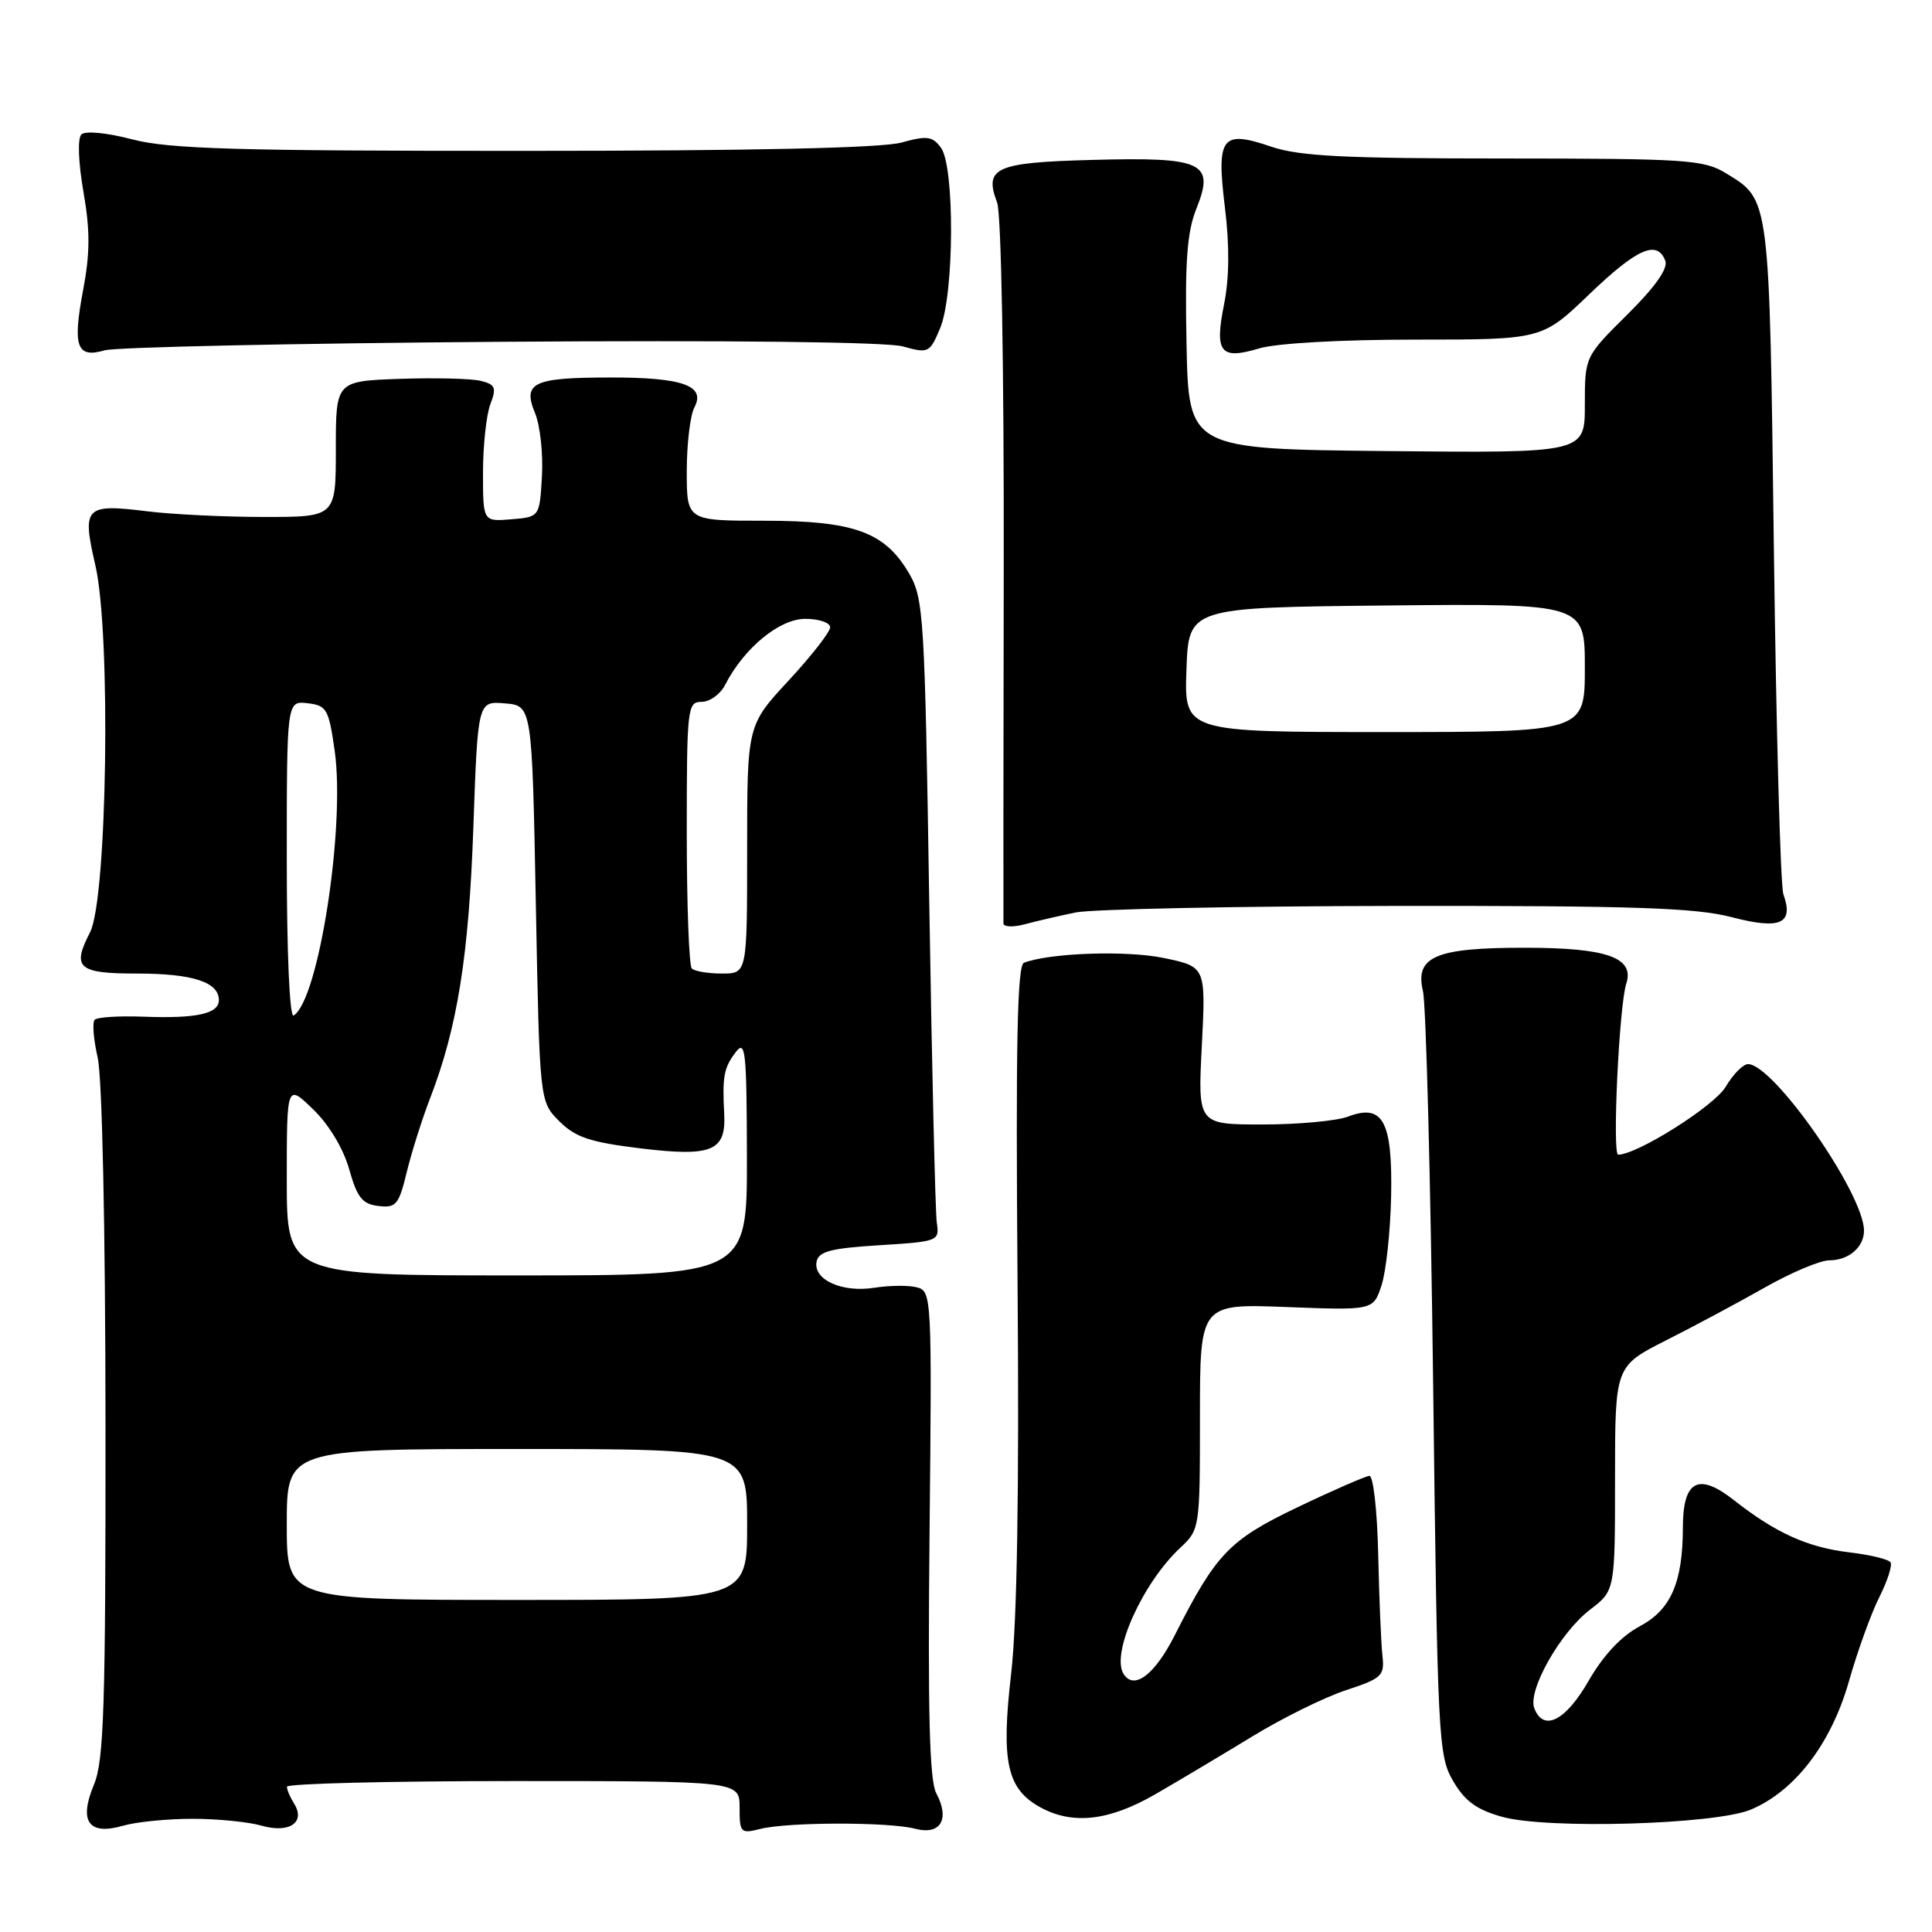 <?xml version="1.0" encoding="UTF-8" standalone="no"?>
<!DOCTYPE svg PUBLIC "-//W3C//DTD SVG 1.1//EN" "http://www.w3.org/Graphics/SVG/1.1/DTD/svg11.dtd" >
<svg xmlns="http://www.w3.org/2000/svg" xmlns:xlink="http://www.w3.org/1999/xlink" version="1.1" viewBox="0 0 256 256">
 <g >
 <path fill="currentColor"
d=" M 25.50 241.00 C 28.81 241.00 32.95 241.41 34.70 241.92 C 38.36 242.96 40.53 241.46 38.96 238.97 C 38.45 238.16 38.02 237.16 38.02 236.75 C 38.01 236.34 51.50 236.00 68.00 236.00 C 98.00 236.00 98.00 236.00 98.00 239.52 C 98.00 242.86 98.14 243.00 100.75 242.34 C 104.42 241.42 117.80 241.40 121.27 242.32 C 124.63 243.20 125.90 241.06 124.06 237.61 C 123.16 235.94 122.93 226.97 123.17 203.22 C 123.49 171.80 123.46 171.09 121.50 170.58 C 120.40 170.29 117.87 170.32 115.88 170.63 C 111.61 171.32 107.74 169.58 108.20 167.18 C 108.46 165.83 110.06 165.40 116.51 165.00 C 124.36 164.51 124.49 164.46 124.13 162.00 C 123.93 160.62 123.48 141.50 123.13 119.50 C 122.54 81.72 122.39 79.31 120.47 76.00 C 117.26 70.49 113.18 69.00 101.25 69.00 C 91.00 69.00 91.00 69.00 91.00 62.43 C 91.00 58.82 91.46 55.02 92.01 53.98 C 93.55 51.10 90.45 50.00 80.82 50.02 C 70.61 50.03 69.22 50.70 70.90 54.75 C 71.57 56.37 71.98 60.12 71.81 63.10 C 71.50 68.50 71.50 68.50 67.75 68.81 C 64.00 69.12 64.00 69.12 64.00 62.63 C 64.00 59.05 64.44 54.98 64.97 53.58 C 65.81 51.37 65.64 50.95 63.72 50.47 C 62.50 50.16 57.67 50.04 53.00 50.20 C 44.50 50.50 44.50 50.50 44.50 59.50 C 44.50 68.50 44.50 68.50 35.00 68.50 C 29.77 68.50 22.80 68.16 19.50 67.75 C 11.25 66.73 10.84 67.15 12.64 74.92 C 14.72 83.95 14.21 119.12 11.93 123.54 C 9.49 128.26 10.34 129.00 18.15 129.00 C 25.52 129.00 29.00 130.13 29.00 132.52 C 29.00 134.34 26.03 134.99 18.84 134.71 C 15.72 134.60 12.89 134.78 12.55 135.12 C 12.21 135.46 12.39 137.71 12.94 140.12 C 13.54 142.71 13.96 162.56 13.98 188.63 C 14.00 226.26 13.77 233.30 12.45 236.47 C 10.41 241.36 11.73 243.23 16.30 241.92 C 18.05 241.41 22.19 241.00 25.50 241.00 Z  M 232.00 239.78 C 237.84 237.32 242.64 231.04 244.99 222.79 C 246.13 218.78 247.94 213.76 249.02 211.63 C 250.09 209.50 250.76 207.43 250.51 207.02 C 250.26 206.62 247.82 206.02 245.08 205.70 C 239.51 205.04 235.29 203.13 229.73 198.76 C 225.04 195.08 223.00 196.17 222.99 202.37 C 222.98 209.69 221.41 213.30 217.26 215.50 C 214.82 216.80 212.45 219.33 210.50 222.72 C 207.44 228.04 204.52 229.51 203.30 226.35 C 202.40 223.99 206.76 216.28 210.69 213.29 C 214.00 210.76 214.00 210.76 214.00 195.89 C 214.00 181.03 214.00 181.03 220.75 177.61 C 224.46 175.74 230.36 172.58 233.85 170.60 C 237.34 168.62 241.18 167.00 242.40 167.00 C 244.97 167.00 247.00 165.25 246.99 163.05 C 246.96 158.15 235.00 141.00 231.62 141.00 C 230.97 141.00 229.63 142.36 228.65 144.02 C 227.16 146.55 216.93 153.00 214.42 153.00 C 213.61 153.00 214.54 133.26 215.49 130.34 C 216.61 126.88 212.93 125.58 202.00 125.58 C 190.20 125.58 187.46 126.75 188.55 131.34 C 188.96 133.08 189.57 156.55 189.90 183.50 C 190.48 230.49 190.58 232.64 192.55 236.00 C 194.10 238.66 195.67 239.80 199.05 240.74 C 205.06 242.41 227.27 241.76 232.00 239.78 Z  M 153.10 237.74 C 156.18 235.96 161.96 232.51 165.95 230.08 C 169.94 227.64 175.52 224.89 178.35 223.96 C 183.12 222.39 183.48 222.05 183.18 219.38 C 183.00 217.80 182.75 211.78 182.62 206.00 C 182.49 200.18 181.97 195.53 181.45 195.56 C 180.93 195.60 176.65 197.46 171.95 199.71 C 162.88 204.05 161.15 205.85 155.66 216.68 C 153.00 221.94 150.24 224.01 148.87 221.79 C 147.20 219.08 151.40 209.75 156.40 205.08 C 158.97 202.68 159.00 202.50 159.00 187.70 C 159.00 172.75 159.00 172.75 170.48 173.19 C 181.97 173.63 181.97 173.63 183.06 170.31 C 183.66 168.49 184.23 163.19 184.33 158.54 C 184.53 148.55 183.25 146.19 178.61 147.96 C 177.10 148.53 172.01 149.00 167.29 149.00 C 158.71 149.00 158.71 149.00 159.25 138.55 C 159.78 128.10 159.78 128.10 154.21 126.94 C 149.26 125.91 139.11 126.26 135.68 127.57 C 134.79 127.91 134.58 138.30 134.83 169.76 C 135.06 197.65 134.77 214.91 133.98 221.79 C 132.63 233.48 133.42 237.07 137.89 239.50 C 142.18 241.83 146.98 241.27 153.10 237.74 Z  M 142.50 120.91 C 144.70 120.46 163.84 120.07 185.04 120.04 C 216.53 120.01 224.66 120.28 229.46 121.53 C 235.91 123.21 237.71 122.42 236.31 118.50 C 235.92 117.40 235.36 96.92 235.05 73.00 C 234.45 25.76 234.55 26.53 228.69 22.95 C 225.75 21.16 223.48 21.01 199.28 21.00 C 178.15 21.00 172.18 20.70 168.46 19.44 C 161.86 17.19 161.16 18.11 162.31 27.51 C 162.93 32.52 162.89 36.87 162.20 40.30 C 160.91 46.72 161.70 47.71 166.83 46.17 C 169.14 45.48 177.61 45.00 187.53 45.00 C 204.33 45.00 204.33 45.00 210.58 39.00 C 216.91 32.92 219.58 31.74 220.66 34.55 C 221.05 35.57 219.34 38.00 215.63 41.68 C 210.00 47.26 210.00 47.26 210.00 53.65 C 210.00 60.03 210.00 60.03 183.75 59.77 C 157.50 59.50 157.50 59.50 157.22 45.55 C 157.00 34.58 157.28 30.75 158.55 27.59 C 160.98 21.52 159.41 20.79 144.71 21.19 C 131.88 21.53 130.37 22.21 132.12 26.83 C 132.68 28.28 133.04 48.60 133.00 75.41 C 132.96 100.76 132.94 121.89 132.96 122.36 C 132.98 122.83 134.24 122.88 135.75 122.48 C 137.26 122.07 140.30 121.37 142.50 120.91 Z  M 66.29 45.29 C 96.78 45.07 117.45 45.31 119.62 45.90 C 123.03 46.85 123.20 46.77 124.58 43.47 C 126.44 39.01 126.52 22.10 124.69 19.59 C 123.56 18.04 122.85 17.95 119.44 18.89 C 116.85 19.61 99.71 19.99 69.46 19.99 C 31.33 20.00 22.41 19.74 17.54 18.47 C 14.13 17.58 11.29 17.31 10.78 17.82 C 10.26 18.34 10.38 21.51 11.05 25.38 C 11.95 30.52 11.94 33.54 11.01 38.46 C 9.60 45.94 10.16 47.50 13.87 46.42 C 15.32 46.00 38.91 45.49 66.29 45.29 Z  M 38.00 202.00 C 38.00 192.00 38.00 192.00 68.50 192.00 C 99.00 192.00 99.00 192.00 99.00 202.00 C 99.00 212.00 99.00 212.00 68.50 212.00 C 38.00 212.00 38.00 212.00 38.00 202.00 Z  M 38.00 156.30 C 38.00 143.61 38.00 143.61 41.50 147.00 C 43.60 149.03 45.50 152.20 46.27 154.94 C 47.33 158.69 48.01 159.55 50.15 159.80 C 52.48 160.08 52.85 159.64 53.90 155.30 C 54.54 152.66 55.94 148.25 57.00 145.50 C 60.61 136.14 62.12 126.70 62.72 109.70 C 63.31 92.90 63.31 92.90 66.90 93.20 C 70.50 93.50 70.50 93.50 71.00 119.73 C 71.50 145.96 71.50 145.96 74.11 148.57 C 76.26 150.71 78.18 151.35 84.91 152.17 C 94.35 153.31 96.22 152.53 95.96 147.58 C 95.70 142.65 95.91 141.50 97.47 139.44 C 98.78 137.71 98.94 139.18 98.97 153.25 C 99.00 169.00 99.00 169.00 68.50 169.00 C 38.00 169.00 38.00 169.00 38.00 156.30 Z  M 38.00 113.99 C 38.00 92.87 38.00 92.87 40.75 93.18 C 43.29 93.48 43.56 93.94 44.35 99.50 C 45.77 109.60 42.22 132.51 38.91 134.56 C 38.38 134.89 38.00 126.37 38.00 113.99 Z  M 91.67 128.33 C 91.30 127.97 91.00 119.87 91.00 110.33 C 91.00 93.77 91.09 93.00 92.96 93.00 C 94.05 93.00 95.45 91.99 96.08 90.75 C 98.59 85.86 103.28 82.00 106.70 82.00 C 108.51 82.00 110.00 82.50 110.00 83.12 C 110.00 83.73 107.53 86.91 104.50 90.17 C 99.00 96.11 99.00 96.11 99.00 112.56 C 99.00 129.00 99.00 129.00 95.67 129.00 C 93.83 129.00 92.03 128.70 91.67 128.33 Z  M 157.21 88.75 C 157.50 80.50 157.50 80.50 183.75 80.23 C 210.00 79.97 210.00 79.97 210.00 88.48 C 210.00 97.00 210.00 97.00 183.46 97.00 C 156.92 97.00 156.92 97.00 157.21 88.75 Z "/>
</g>
</svg>